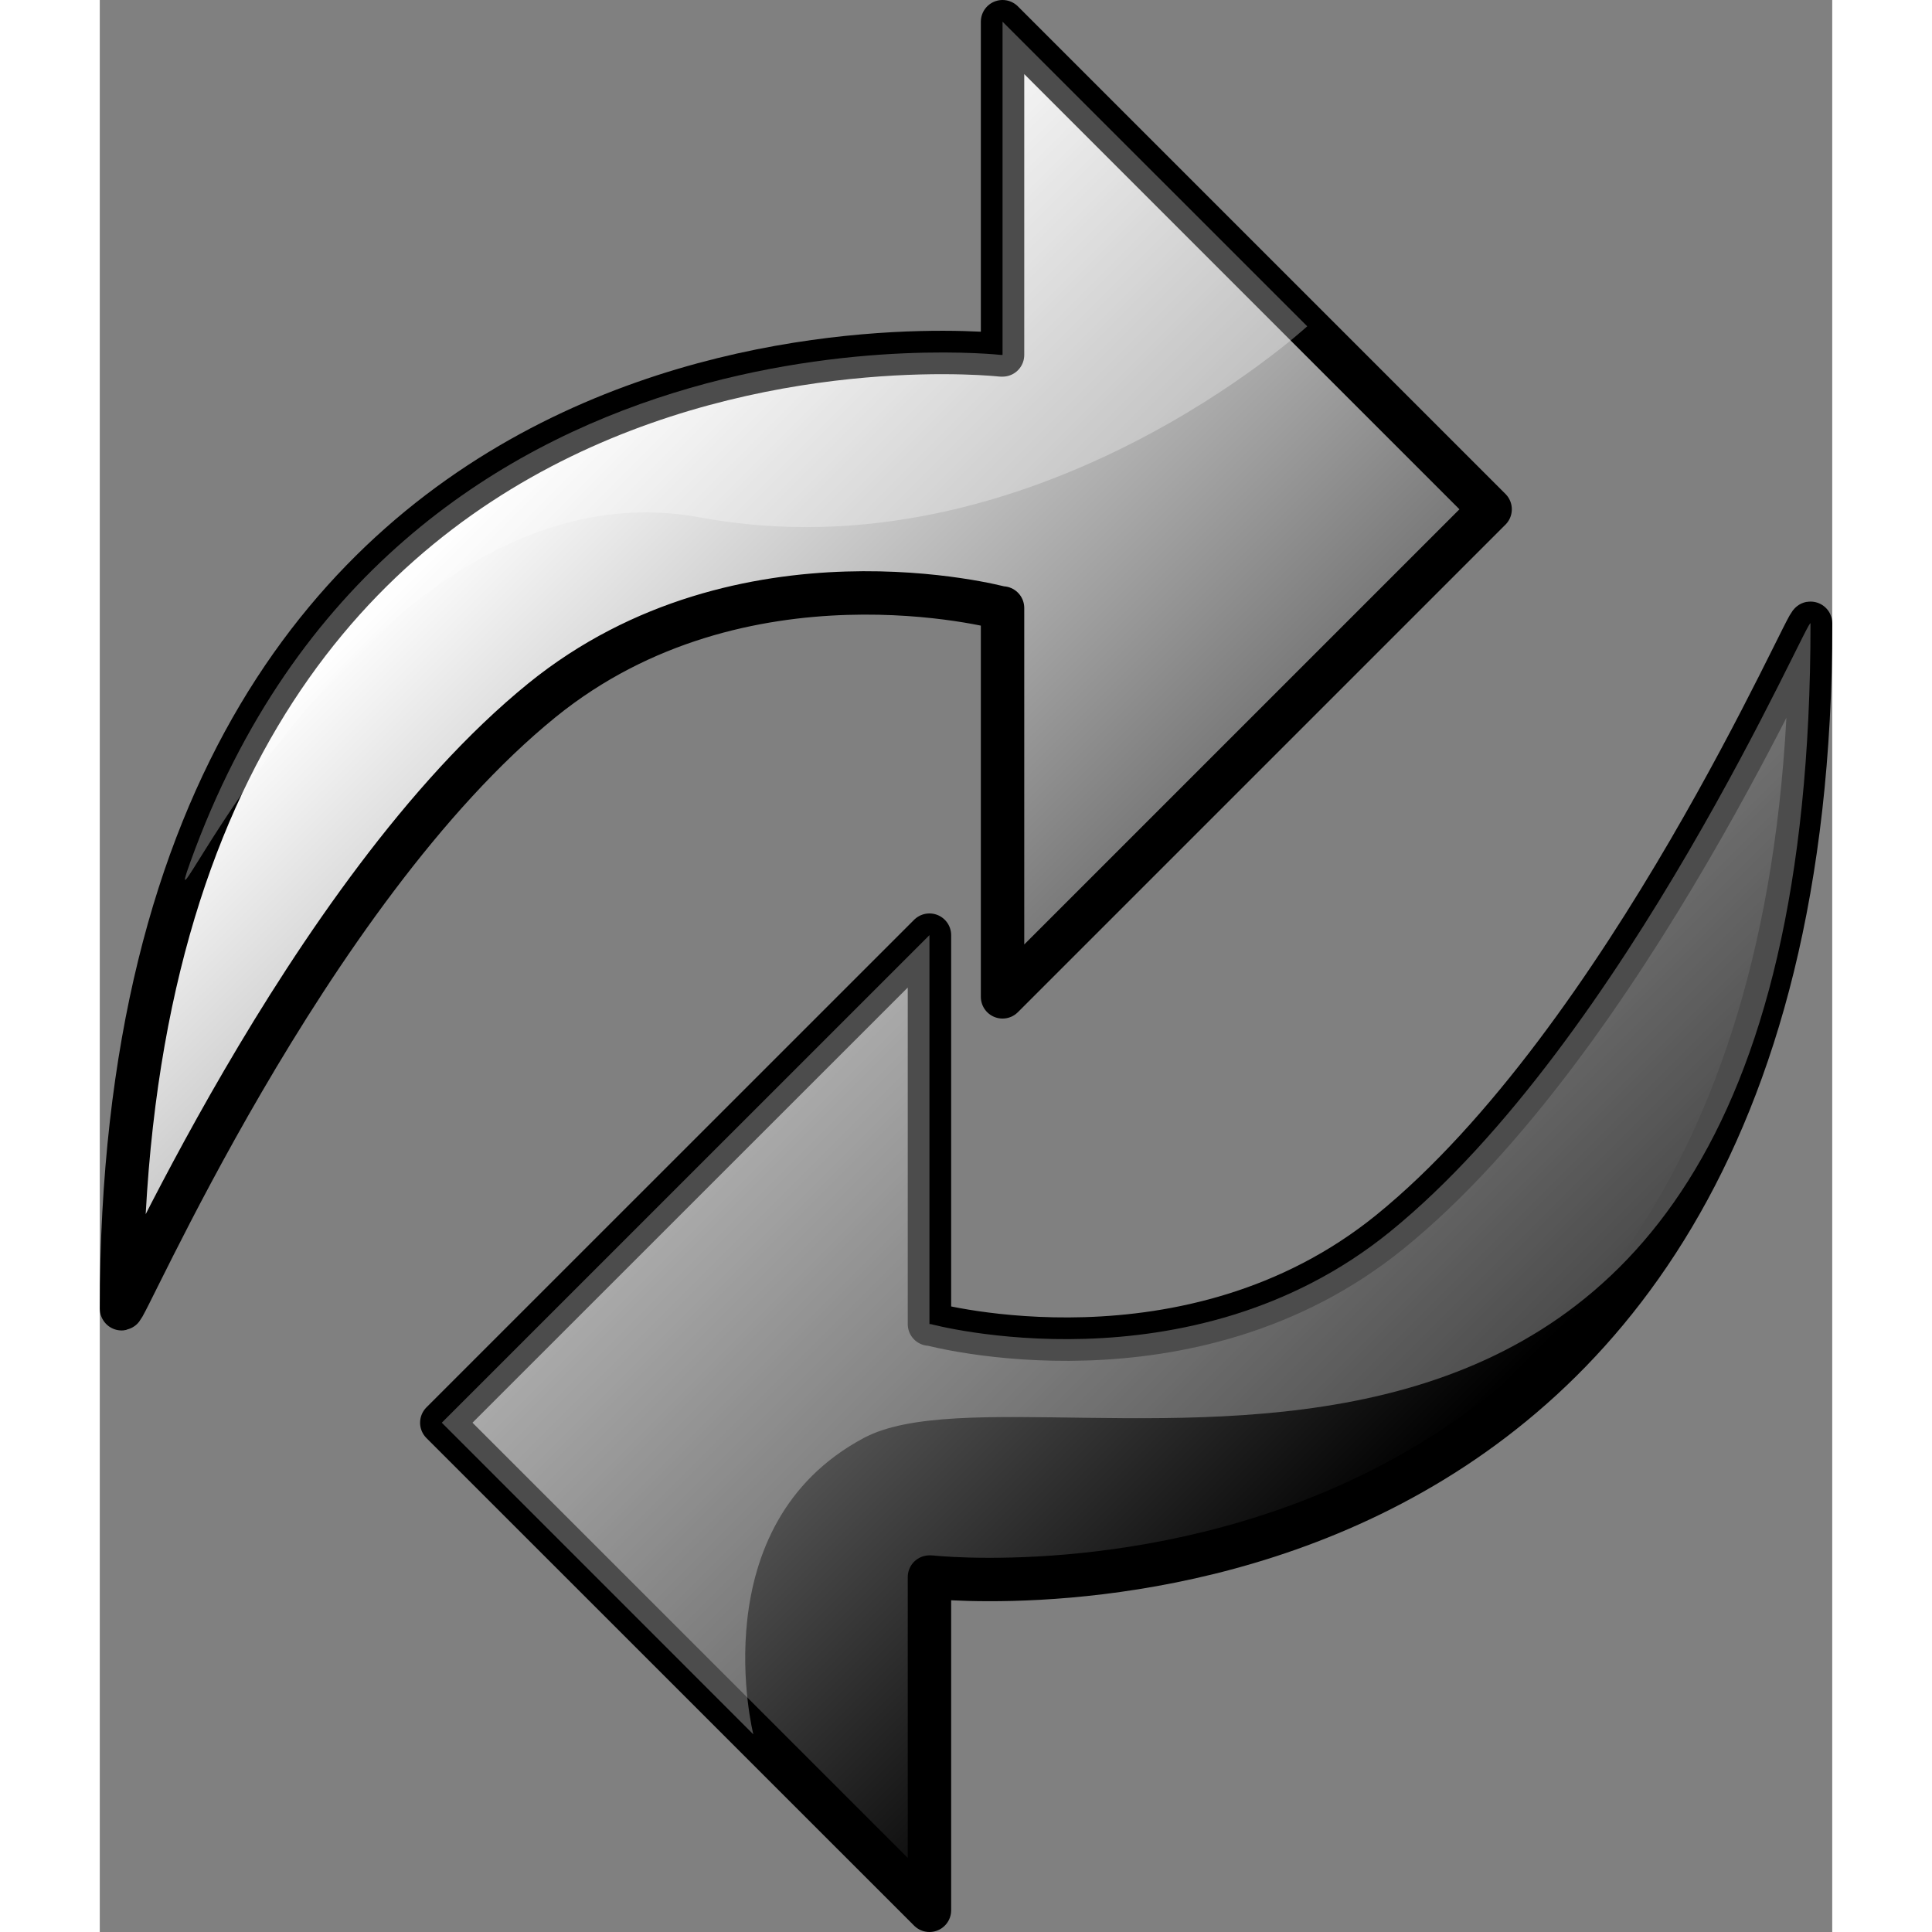 <?xml version="1.0" encoding="UTF-8" standalone="no"?>
<!DOCTYPE svg PUBLIC "-//W3C//DTD SVG 20010904//EN"
"http://www.w3.org/TR/2001/REC-SVG-20010904/DTD/svg10.dtd">
<!-- Created with Sodipodi ("http://www.sodipodi.com/") -->
<svg
   i:viewOrigin="296.2915 407.3779"
   i:rulerOrigin="-295 -385"
   i:pageBounds="295 407 317 385"
   width="48pt"
   height="48pt"
   viewBox="0 0 19.958 22.257"
   overflow="visible"
   enable-background="new 0 0 19.958 22.257"
   xml:space="preserve"
   xmlns="http://www.w3.org/2000/svg"
   xmlns:ns="http://ns.adobe.com/Variables/1.0/"
   xmlns:i="http://ns.adobe.com/AdobeIllustrator/10.0/"
   xmlns:xml="http://www.w3.org/XML/1998/namespace"
   xmlns:a="http://ns.adobe.com/AdobeSVGViewerExtensions/3.0/"
   xmlns:xlink="http://www.w3.org/1999/xlink"
   xmlns:sodipodi="http://sodipodi.sourceforge.net/DTD/sodipodi-0.dtd"
   id="svg153"
   sodipodi:version="0.32pre"
   sodipodi:docname="/home/cschalle/gnome-themes-extras/Amaranth/icons/scalable/stock/stock_reload.svg"
   sodipodi:docbase="/home/cschalle/gnome-themes-extras/Amaranth/icons/scalable/stock">
  <rect x="0" y="0" width="19.958" height="22.257" fill="#808080" stroke="none"/>
  <defs
     id="defs170" />
  <sodipodi:namedview
     id="base" />
  <g
     id="g158"
     style="font-size:12;stroke:#000000;">
    <linearGradient
       id="XMLID_1_"
       gradientUnits="userSpaceOnUse"
       x1="4.464"
       y1="5.613"
       x2="15.496"
       y2="16.645">
      <stop
         offset="0"
         style="stop-color:#FFFFFF"
         id="stop160" />
      <stop
         offset="1"
         style="stop-color:#000000"
         id="stop161" />
      
      
      
    </linearGradient>
    <path
       i:knockout="Off"
       fill="url(#XMLID_1_)"
       stroke="none"
       d="M10.383,7.004c0,0-2.982-0.808-5.289,1.063      C2.369,10.28,0.25,15.219,0.25,15.074c0-12.123,10.133-10.985,10.133-10.985H10.4V0.25l5.617,5.617L10.4,11.484v-4.48H10.383z       M9.558,15.253v-4.48L3.94,16.39l5.618,5.617v-3.839h0.017c0,0,10.134,1.137,10.134-10.985c0-0.145-2.12,4.795-4.846,7.008      c-2.306,1.87-5.288,1.063-5.288,1.063H9.558z"
       id="path165" />
    <path
       i:knockout="Off"
       fill="none"
       stroke-width="0.5"
       stroke-linecap="round"
       stroke-linejoin="round"
       d="M10.383,7.004      c0,0-2.982-0.808-5.289,1.063C2.369,10.28,0.25,15.219,0.25,15.074c0-12.123,10.133-10.985,10.133-10.985H10.4V0.25l5.617,5.617      L10.4,11.484v-4.48H10.383z M9.558,15.253v-4.48L3.94,16.39l5.618,5.617v-3.839h0.017c0,0,10.134,1.137,10.134-10.985      c0-0.145-2.12,4.795-4.846,7.008c-2.306,1.87-5.288,1.063-5.288,1.063H9.558z"
       id="path166" />
  </g>
  <path
     i:knockout="Off"
     opacity="0.3"
     fill="#FFFFFF"
     stroke="none"
     d="M1.042,9.934c2.386-6.625,9.341-5.845,9.341-5.845H10.4    V0.25l3.51,3.509c0,0-3.159,2.911-6.993,2.202S0.548,11.306,1.042,9.934z"
     id="path167"
     style="font-size:12;opacity:0.3;fill:#ffffff;" />
  <path
     i:knockout="Off"
     opacity="0.3"
     fill="#FFFFFF"
     stroke="none"
     d="M9.558,15.253v-4.48L3.94,16.39l3.589,3.59    c0,0-0.607-2.408,1.27-3.413c2.088-1.118,10.909,2.738,10.909-9.384c0-0.145-2.12,4.795-4.846,7.008    c-2.306,1.87-5.288,1.063-5.288,1.063H9.558z"
     id="path168"
     style="font-size:12;opacity:0.3;fill:#ffffff;" />
</svg>
